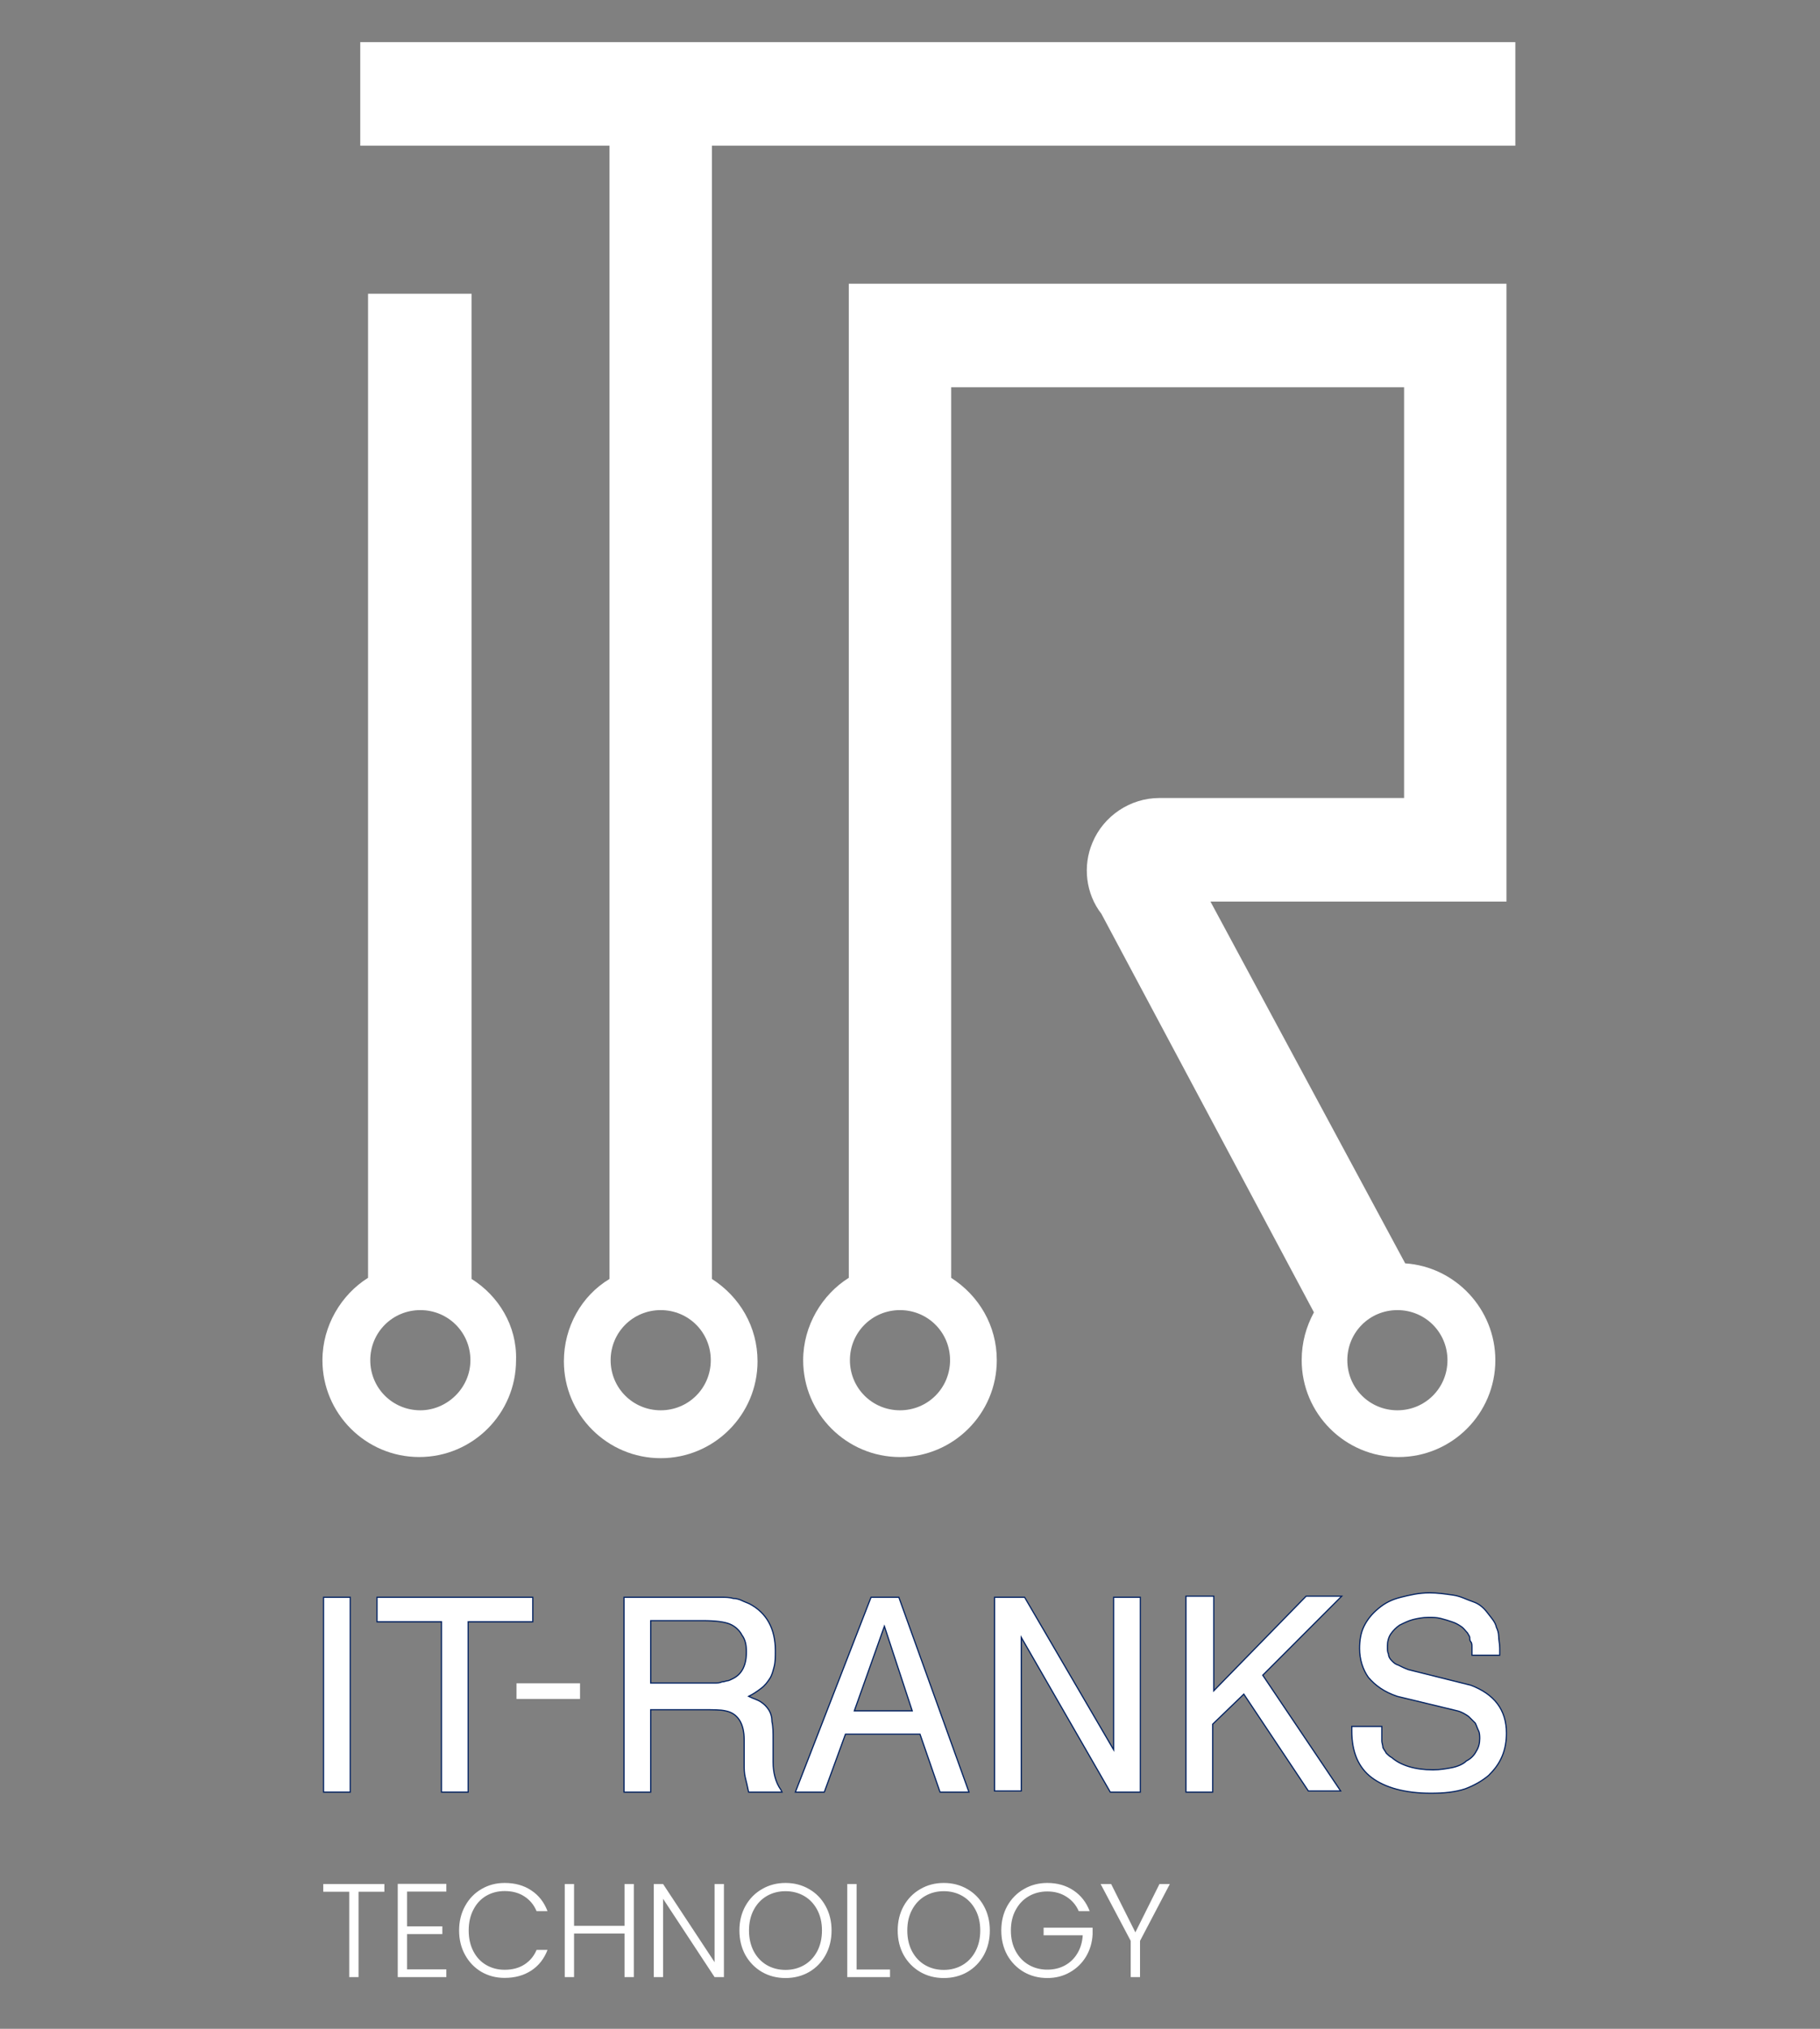 <svg width="70" height="78" viewBox="0 0 70 78" fill="none" xmlns="http://www.w3.org/2000/svg">
<rect x="0" y="0" width="70" height="78" fill="#808080" stroke="none"/>
<path d="M12.444 61.41H13.471V68.9H12.444V61.41Z" fill="white" stroke="#002060" stroke-width="0.045" stroke-miterlimit="10"/>
<path d="M14.499 61.41H20.491V62.352H18.008V68.9H16.981V62.352H14.499V61.41Z" fill="white" stroke="#002060" stroke-width="0.045" stroke-miterlimit="10"/>
<path d="M24 61.41H27.124C27.381 61.41 27.552 61.41 27.723 61.41C27.895 61.41 28.066 61.41 28.194 61.453C28.323 61.453 28.451 61.495 28.537 61.538C28.622 61.581 28.751 61.624 28.836 61.667C29.478 62.009 29.821 62.608 29.821 63.464C29.821 63.678 29.821 63.892 29.778 64.064C29.735 64.235 29.692 64.406 29.607 64.534C29.521 64.663 29.435 64.791 29.264 64.919C29.093 65.048 28.965 65.133 28.793 65.219C28.965 65.305 29.136 65.347 29.264 65.433C29.393 65.519 29.478 65.604 29.564 65.733C29.649 65.861 29.692 66.032 29.692 66.204C29.735 66.375 29.735 66.632 29.735 66.888V67.744C29.735 68.129 29.821 68.515 30.035 68.814L30.077 68.9H28.793C28.751 68.686 28.708 68.515 28.665 68.344C28.622 68.172 28.622 68.001 28.622 67.83V66.888C28.622 66.246 28.365 65.861 27.895 65.775C27.723 65.733 27.424 65.733 27.039 65.733H25.027V68.9H24V61.41ZM25.027 62.309V64.706H26.996C27.167 64.706 27.338 64.706 27.467 64.706C27.595 64.706 27.681 64.706 27.766 64.663C27.852 64.663 27.937 64.62 27.98 64.62C28.023 64.62 28.109 64.577 28.194 64.534C28.537 64.363 28.708 64.021 28.708 63.507C28.708 63.25 28.665 63.036 28.537 62.865C28.451 62.694 28.28 62.523 28.066 62.437C27.852 62.352 27.509 62.309 27.039 62.309H25.027Z" fill="white" stroke="#002060" stroke-width="0.045" stroke-miterlimit="10"/>
<path d="M33.501 61.41H34.571L37.268 68.9H36.155L35.385 66.674H32.517L31.704 68.9H30.591L33.501 61.41ZM34.015 62.523L32.859 65.775H35.085L34.015 62.523Z" fill="white" stroke="#002060" stroke-width="0.045" stroke-miterlimit="10"/>
<path d="M38.252 61.41H39.408L42.832 67.273V61.41H43.859V68.9H42.703L39.279 62.951V68.857H38.252V61.41Z" fill="white" stroke="#002060" stroke-width="0.045" stroke-miterlimit="10"/>
<path d="M45.656 61.367H46.684V65.005L50.236 61.367H51.605L48.567 64.406L51.563 68.857H50.322L47.839 65.134L46.641 66.289V68.9H45.614V61.367H45.656Z" fill="white" stroke="#002060" stroke-width="0.045" stroke-miterlimit="10"/>
<path d="M52.077 66.376H53.147V66.59C53.147 66.718 53.147 66.847 53.147 66.932C53.147 67.018 53.189 67.104 53.189 67.189C53.232 67.275 53.275 67.318 53.318 67.403C53.361 67.446 53.446 67.532 53.532 67.574C53.874 67.874 54.431 68.045 55.115 68.045C55.372 68.045 55.629 68.002 55.843 67.96C56.057 67.917 56.271 67.831 56.399 67.703C56.571 67.617 56.699 67.489 56.785 67.318C56.87 67.189 56.913 67.018 56.913 66.847C56.913 66.761 56.913 66.633 56.87 66.547C56.827 66.462 56.785 66.333 56.742 66.248C56.656 66.162 56.571 66.076 56.485 65.991C56.357 65.905 56.228 65.82 56.057 65.777L53.746 65.22C53.232 65.049 52.89 64.792 52.633 64.493C52.419 64.193 52.291 63.808 52.291 63.38C52.291 63.08 52.333 62.781 52.462 62.524C52.59 62.267 52.761 62.053 53.018 61.839C53.275 61.625 53.532 61.497 53.874 61.411C54.217 61.326 54.559 61.24 54.987 61.24C55.287 61.24 55.586 61.283 55.886 61.326C56.185 61.368 56.399 61.497 56.656 61.582C56.913 61.668 57.084 61.839 57.213 62.01C57.341 62.182 57.512 62.353 57.555 62.567C57.598 62.652 57.641 62.781 57.641 62.909C57.641 63.038 57.683 63.209 57.683 63.38V63.637H56.613C56.613 63.508 56.613 63.423 56.613 63.337C56.613 63.252 56.613 63.166 56.571 63.123C56.528 63.08 56.528 62.995 56.528 62.952C56.528 62.909 56.485 62.866 56.442 62.781C56.357 62.695 56.314 62.61 56.185 62.524C56.057 62.438 55.971 62.396 55.843 62.353C55.715 62.31 55.586 62.267 55.415 62.224C55.244 62.182 55.115 62.182 54.944 62.182C54.73 62.182 54.516 62.224 54.345 62.267C54.174 62.31 54.003 62.396 53.831 62.481C53.703 62.567 53.575 62.695 53.489 62.824C53.403 62.952 53.361 63.123 53.361 63.294C53.361 63.423 53.361 63.508 53.403 63.594C53.403 63.68 53.446 63.765 53.532 63.851C53.617 63.936 53.66 63.979 53.789 64.022C53.874 64.065 54.045 64.15 54.174 64.193L56.571 64.792C57.469 65.135 57.94 65.734 57.94 66.633C57.94 66.932 57.897 67.232 57.769 67.532C57.641 67.831 57.469 68.045 57.255 68.259C56.999 68.473 56.699 68.644 56.357 68.773C55.971 68.901 55.543 68.944 55.03 68.944C54.045 68.944 53.275 68.73 52.761 68.345C52.248 67.96 51.991 67.36 51.991 66.547V66.376H52.077Z" fill="white" stroke="#002060" stroke-width="0.045" stroke-miterlimit="10"/>
<path d="M18.136 49.17V11.293H14.156V49.128C13.129 49.77 12.401 50.968 12.401 52.295C12.401 54.349 14.07 56.018 16.125 56.018C18.179 56.018 19.848 54.349 19.848 52.295C19.891 50.968 19.163 49.812 18.136 49.17ZM16.167 54.221C15.097 54.221 14.241 53.365 14.241 52.295C14.241 51.225 15.097 50.369 16.167 50.369C17.237 50.369 18.093 51.225 18.093 52.295C18.093 53.365 17.195 54.221 16.167 54.221Z" fill="white"/>
<path d="M57.983 10.908H32.646V49.128C31.619 49.77 30.891 50.968 30.891 52.295C30.891 54.35 32.56 56.019 34.615 56.019C36.669 56.019 38.338 54.35 38.338 52.295C38.338 50.968 37.653 49.813 36.583 49.128V14.888H54.003V30.681H44.587C43.474 30.681 42.447 31.366 42.019 32.393C41.634 33.292 41.762 34.362 42.361 35.133L50.536 50.455C50.237 51.011 50.065 51.611 50.065 52.295C50.065 54.35 51.735 56.019 53.789 56.019C55.843 56.019 57.513 54.35 57.513 52.295C57.513 50.327 55.972 48.7 54.046 48.572L46.556 34.662H57.941V10.908H57.983ZM34.615 54.221C33.545 54.221 32.689 53.365 32.689 52.295C32.689 51.225 33.545 50.369 34.615 50.369C35.685 50.369 36.541 51.225 36.541 52.295C36.541 53.365 35.685 54.221 34.615 54.221ZM53.746 50.369C54.816 50.369 55.672 51.225 55.672 52.295C55.672 53.365 54.816 54.221 53.746 54.221C52.676 54.221 51.82 53.365 51.82 52.295C51.82 51.225 52.676 50.369 53.746 50.369Z" fill="white"/>
<path d="M58.282 5.601V1.62H13.856V5.601H23.443V49.171C22.373 49.813 21.688 51.011 21.688 52.338C21.688 54.392 23.358 56.062 25.412 56.062C27.466 56.062 29.136 54.392 29.136 52.338C29.136 51.011 28.451 49.856 27.381 49.171V5.601H58.282ZM25.412 54.221C24.342 54.221 23.486 53.365 23.486 52.295C23.486 51.225 24.342 50.369 25.412 50.369C26.482 50.369 27.338 51.225 27.338 52.295C27.338 53.365 26.482 54.221 25.412 54.221Z" fill="white"/>
<path d="M22.309 64.718V65.318H19.865V64.718H22.309Z" fill="white"/>
<path d="M14.784 72.434V72.731H13.79V76.013H13.432V72.731H12.433V72.434H14.784ZM15.657 72.725V74.062H17.013V74.359H15.657V75.716H17.167V76.013H15.298V72.428H17.167V72.725H15.657ZM17.658 74.221C17.658 73.869 17.735 73.555 17.889 73.278C18.042 72.999 18.252 72.782 18.518 72.628C18.785 72.471 19.081 72.393 19.409 72.393C19.808 72.393 20.15 72.488 20.433 72.679C20.72 72.867 20.928 73.133 21.058 73.478H20.638C20.536 73.236 20.379 73.046 20.167 72.91C19.959 72.773 19.706 72.705 19.409 72.705C19.146 72.705 18.909 72.766 18.698 72.889C18.489 73.012 18.325 73.19 18.206 73.422C18.087 73.65 18.027 73.917 18.027 74.221C18.027 74.524 18.087 74.79 18.206 75.019C18.325 75.248 18.489 75.424 18.698 75.546C18.909 75.669 19.146 75.731 19.409 75.731C19.706 75.731 19.959 75.664 20.167 75.531C20.379 75.395 20.536 75.207 20.638 74.968H21.058C20.928 75.309 20.72 75.574 20.433 75.762C20.146 75.949 19.805 76.043 19.409 76.043C19.081 76.043 18.785 75.966 18.518 75.813C18.252 75.656 18.042 75.439 17.889 75.162C17.735 74.886 17.658 74.572 17.658 74.221ZM24.378 72.434V76.013H24.02V74.338H22.079V76.013H21.721V72.434H22.079V74.041H24.02V72.434H24.378ZM27.843 76.013H27.484L25.503 73.002V76.013H25.145V72.434H25.503L27.484 75.439V72.434H27.843V76.013ZM30.211 76.048C29.88 76.048 29.58 75.972 29.31 75.818C29.04 75.661 28.827 75.444 28.67 75.168C28.516 74.888 28.439 74.572 28.439 74.221C28.439 73.869 28.516 73.555 28.67 73.278C28.827 72.999 29.04 72.782 29.31 72.628C29.58 72.471 29.88 72.393 30.211 72.393C30.546 72.393 30.848 72.471 31.117 72.628C31.387 72.782 31.599 72.999 31.752 73.278C31.906 73.555 31.983 73.869 31.983 74.221C31.983 74.572 31.906 74.888 31.752 75.168C31.599 75.444 31.387 75.661 31.117 75.818C30.848 75.972 30.546 76.048 30.211 76.048ZM30.211 75.736C30.477 75.736 30.716 75.674 30.928 75.552C31.14 75.429 31.307 75.253 31.43 75.024C31.552 74.792 31.614 74.524 31.614 74.221C31.614 73.917 31.552 73.65 31.43 73.422C31.307 73.193 31.14 73.017 30.928 72.894C30.716 72.772 30.477 72.71 30.211 72.71C29.945 72.71 29.706 72.772 29.494 72.894C29.283 73.017 29.115 73.193 28.992 73.422C28.87 73.65 28.808 73.917 28.808 74.221C28.808 74.524 28.87 74.792 28.992 75.024C29.115 75.253 29.283 75.429 29.494 75.552C29.706 75.674 29.945 75.736 30.211 75.736ZM32.946 75.721H34.231V76.013H32.587V72.434H32.946V75.721ZM36.299 76.048C35.968 76.048 35.667 75.972 35.398 75.818C35.128 75.661 34.914 75.444 34.758 75.168C34.604 74.888 34.527 74.572 34.527 74.221C34.527 73.869 34.604 73.555 34.758 73.278C34.914 72.999 35.128 72.782 35.398 72.628C35.667 72.471 35.968 72.393 36.299 72.393C36.633 72.393 36.935 72.471 37.205 72.628C37.474 72.782 37.686 72.999 37.84 73.278C37.993 73.555 38.07 73.869 38.07 74.221C38.07 74.572 37.993 74.888 37.84 75.168C37.686 75.444 37.474 75.661 37.205 75.818C36.935 75.972 36.633 76.048 36.299 76.048ZM36.299 75.736C36.565 75.736 36.804 75.674 37.015 75.552C37.227 75.429 37.394 75.253 37.517 75.024C37.64 74.792 37.702 74.524 37.702 74.221C37.702 73.917 37.64 73.65 37.517 73.422C37.394 73.193 37.227 73.017 37.015 72.894C36.804 72.772 36.565 72.71 36.299 72.71C36.032 72.71 35.794 72.772 35.582 72.894C35.37 73.017 35.203 73.193 35.08 73.422C34.957 73.65 34.896 73.917 34.896 74.221C34.896 74.524 34.957 74.792 35.08 75.024C35.203 75.253 35.37 75.429 35.582 75.552C35.794 75.674 36.032 75.736 36.299 75.736ZM41.491 73.478C41.388 73.243 41.231 73.058 41.02 72.925C40.812 72.789 40.566 72.72 40.282 72.72C40.016 72.72 39.777 72.782 39.566 72.905C39.354 73.028 39.187 73.203 39.064 73.432C38.941 73.657 38.88 73.92 38.88 74.221C38.88 74.521 38.941 74.785 39.064 75.014C39.187 75.243 39.354 75.418 39.566 75.541C39.777 75.664 40.016 75.726 40.282 75.726C40.532 75.726 40.755 75.673 40.953 75.567C41.154 75.458 41.315 75.304 41.434 75.106C41.557 74.905 41.627 74.671 41.644 74.405H40.139V74.113H42.023V74.374C42.006 74.688 41.921 74.973 41.767 75.229C41.614 75.482 41.407 75.681 41.148 75.828C40.892 75.975 40.603 76.048 40.282 76.048C39.951 76.048 39.651 75.972 39.381 75.818C39.112 75.661 38.898 75.444 38.741 75.168C38.588 74.888 38.511 74.572 38.511 74.221C38.511 73.869 38.588 73.555 38.741 73.278C38.898 72.999 39.112 72.782 39.381 72.628C39.651 72.471 39.951 72.393 40.282 72.393C40.665 72.393 40.999 72.488 41.286 72.679C41.573 72.871 41.781 73.137 41.911 73.478H41.491ZM44.994 72.434L43.847 74.62V76.013H43.489V74.62L42.332 72.434H42.736L43.668 74.292L44.595 72.434H44.994Z" fill="white"/>
</svg>
